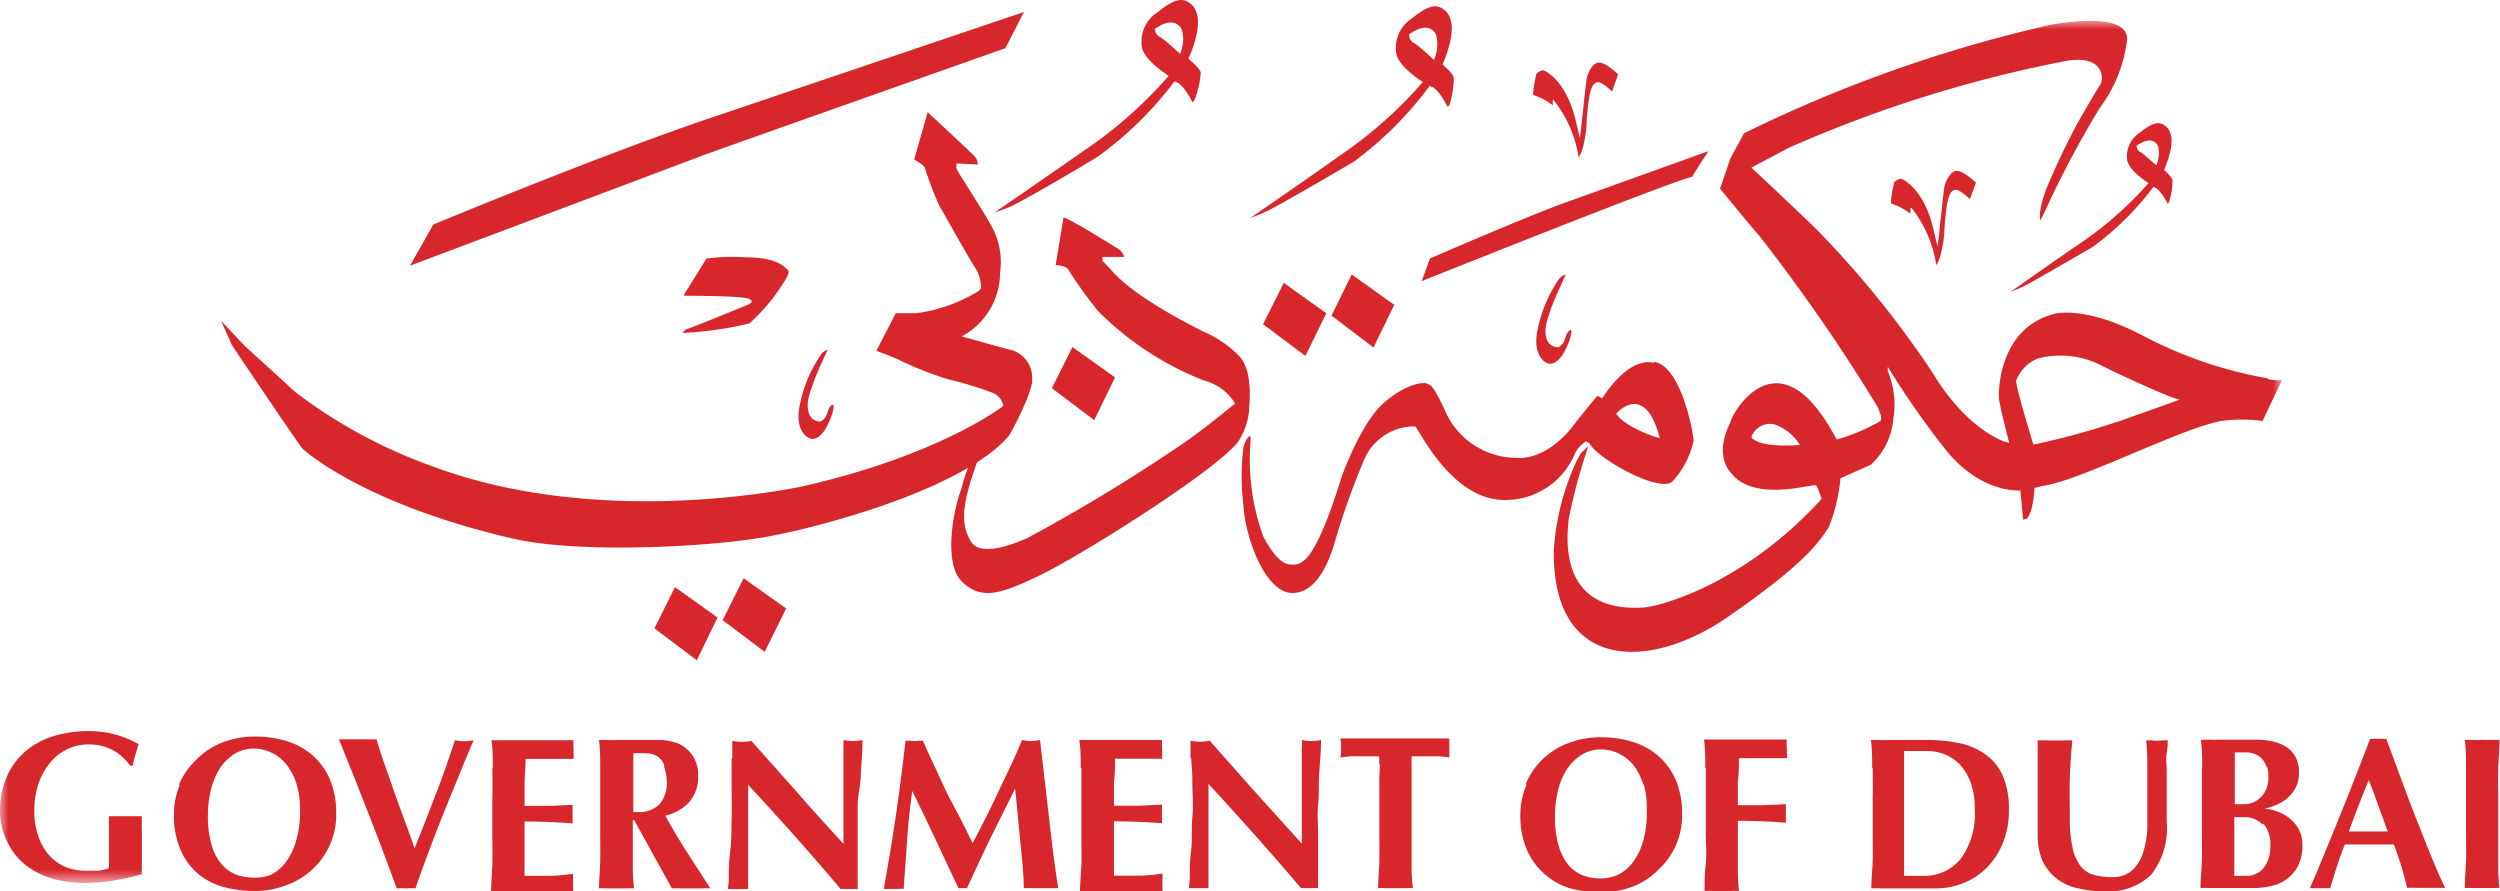 <svg xmlns="http://www.w3.org/2000/svg" xmlns:xlink="http://www.w3.org/1999/xlink" viewBox="0 0 145.74 51.94"><defs><style>.cls-1{fill:#fff;fill-rule:evenodd;}.cls-2{fill:#d7272d;}.cls-3{mask:url(#mask);}</style><mask id="mask" x="0" y="1.21" width="133.06" height="50.27" maskUnits="userSpaceOnUse"><g id="prefix_b" data-name="prefix  b"><path id="prefix_a" data-name="prefix  a" class="cls-1" d="M0,1.21h133V51.49H0Z"/></g></mask></defs><g id="Layer_2" data-name="Layer 2"><g id="Layer_1-2" data-name="Layer 1"><path class="cls-2" d="M96.61,25.5c-.06,0-1.92-.61-2.39-1.39,0,0,1.65-1.93,2.53,1.39C96.76,25.53,96.67,25.53,96.61,25.5Zm-.21-4.36c-1.57-.32-3,2.09-3,2.09s-.23-.16-.28-.14-1.14,1.37-1.31,1.6c-1.68,2.25-3.37,2-3.38,2a4.55,4.55,0,0,1-4.22-2.82c-.7-1.5-.81-1.39-1-1.5s-1.17-.05-2.51,1.09-2.44,4.22-2.46,4.25c-1.65,5.35-2.42,5.22-3,5.2s-1.11-.72-1.61-1.67a13.09,13.09,0,0,1-.77-4.44c0-1,.1-1.39,0-1.38s-.32.38-.37.65a13.54,13.54,0,0,0,0,3.41c.09,1.78,1.25,5.09,2.85,5.09s2.25-2.33,2.4-2.71a42.1,42.1,0,0,1,1.76-5,3.17,3.17,0,0,1,3-2c.17.06,2,4.11,5,4.28a4.39,4.39,0,0,0,4.33-2.74,1.81,1.81,0,0,1,.58-.64c.07-.07.25.11.25.09.51.93,4.1,2.9,4.83,2.22a5,5,0,0,0,1.24-2.39c0-.33-.68-4.26-2.26-4.58Zm-32.13-6,0-.16h1.27a.92.92,0,0,0-.39-.5c-.17-.09-2.57-1.61-3.15-1.81,0,0-.46,2.79-.46,2.79s.59,0,.74.26A25.8,25.8,0,0,0,64,18.12a17.93,17.93,0,0,0,6.18,4.06A3,3,0,0,1,72,23.52s-1.6,1.34-2.94,2.27a101.93,101.93,0,0,1-9.27,5.63c-.09,0-2.57,1.22-3.2.13-.53-.93-.63-1.9.42-4.74,0,0,.31-.8.31-.8l.2-.85a10.67,10.67,0,0,0-1.48,3.35c-.46,1.19-1.07,4.33.05,5.41s2.25.69,4.3-.27C62.8,32.54,71,27.38,72.2,25.72a4,4,0,0,0,.63-2c0-.22.23-2.18-.63-3a6.38,6.38,0,0,0-2.07-1.4c-1.15-.58-4.21-2.17-5.41-3.65,0,0-.45-.46-.45-.46"/><path class="cls-2" d="M61.32,22.63l1.2-2.4L65,22l-1.21,2.49-2.47-1.86m-23.17,14,1.2-2.4L41.83,36l-1.21,2.49-2.47-1.86m4-.52,1.2-2.4,2.48,1.76L44.58,38l-2.47-1.86M73.63,18.9l1.21-2.41,2.48,1.77L76.1,20.75,73.63,18.9m4-.52L78.8,16l2.48,1.77-1.21,2.49L77.6,18.38M55.76,9.75l0-.22L57,9.59a.7.7,0,0,0-.21-.5c-.18-.2-2.71-2.55-2.71-2.55L53.29,9.3s.57.32.62.47A20.31,20.31,0,0,0,54.76,12c.28.46,1.81,3.22,2.11,3.64a2.14,2.14,0,0,1,.32,1.12.47.47,0,0,1-.1.18,9.29,9.29,0,0,1-3.68,1.32l-1.19,0-1.13,2.19s1.29.48,1.4.57a19.52,19.52,0,0,0,2.78,1.09,19.88,19.88,0,0,1,2.62.8,1,1,0,0,1,.6.75s-3.69,2.91-11.92,4.74c-.74.12-11.68,2.41-21.4-1.23a29.41,29.41,0,0,1-8-4.35c-.32-.31-2.9-2.65-2.9-2.65L12.89,18.7l.63,1.42s3.93,5.86,4.13,6.05,3.68,3.25,12.26,5.23c3.77.87,11.21.51,14.62-.08s11.68-2.86,14.27-5.9c.16-.2,1.45-2.65,1.37-3.32a1.68,1.68,0,0,0-1.1-1.66c-.47-.12-2.74-.75-3-.83a4.23,4.23,0,0,0,2.23-3.72,4.31,4.31,0,0,0-.51-2.73c-.12-.28-1.92-3.11-1.92-3.11l-.14-.3"/><path class="cls-2" d="M41.23,15l-1.35,2.17v.07s3.33,0,3.75.17,0,.34,0,.34-2.77,1.15-3.6,1.44a.42.42,0,0,0-.22.22,21.58,21.58,0,0,0,3.87-.55,11,11,0,0,0,2.23-2.77c.08-.21.08-.31,0-.36S45.44,15,43.5,15a11.46,11.46,0,0,0-2.27.07M59.69.7,41.26,6.93c-6.5,2.21-16,6.16-16,6.16l-1.36,2.4,17-6.4c.75-.29,17.71-6.28,17.71-6.28L59.69.7Zm9.09,2.43s-1-.94-1.21-1a.57.57,0,0,1-.25-.44c1-.71,1.45-.26,1.58.06a2.09,2.09,0,0,1-.12,1.42Zm.5.3c1.12-2.59.24-3.15,0-3.3-.52-.36-1.18.09-1.78.57a2.05,2.05,0,0,0-.94,2c.1.77,1.37,1.59,1.57,1.72h0l0,0a25,25,0,0,1-4.94,4.36c-1.41,1-5.2,3.6-5.2,3.6A9.15,9.15,0,0,0,59,12c.53-.25,3-1.65,5-2.87a21,21,0,0,0,4.48-4.4s.12.09.13.07c.43.19.89,1.13.89,1.13s0,.1.13-.09A5.4,5.4,0,0,0,70,4.26C70,4,69.28,3.43,69.28,3.43Zm14.31.06s-1-.94-1.2-1A.55.55,0,0,1,82.15,2c1-.71,1.42-.26,1.56,0A2.16,2.16,0,0,1,83.59,3.49Zm.49.3c1.11-2.58.24-3.14,0-3.29-.52-.36-1.17.09-1.77.57a2.06,2.06,0,0,0-.92,2c.09.76,1.35,1.58,1.56,1.71l0,0,0,0a25.22,25.22,0,0,1-4.9,4.33c-1.39,1-5.15,3.59-5.15,3.59a10.11,10.11,0,0,0,1-.41c.52-.25,2.94-1.64,5-2.85A20.9,20.9,0,0,0,83.35,5s.12.09.14.07c.42.19.88,1.12.88,1.12s0,.11.13-.08a5.34,5.34,0,0,0,.25-1.54c0-.28-.67-.82-.67-.82Zm41.67,5.89s-.83-.75-1-.83a.46.46,0,0,1-.2-.35c.81-.57,1.14-.21,1.25,0a1.72,1.72,0,0,1-.1,1.14Zm.4.24c.89-2.06.19-2.51,0-2.63-.42-.29-.94.07-1.42.45A1.65,1.65,0,0,0,124,9.3c.08.61,1.09,1.27,1.25,1.37h0l0,0a20.68,20.68,0,0,1-3.92,3.47c-1.11.75-4.12,2.87-4.12,2.87s.68-.26.78-.33c.41-.2,2.35-1.32,4-2.28a16.91,16.91,0,0,0,3.55-3.51s.09.07.1.05c.34.16.71.9.71.9s0,.09.1-.07a4.34,4.34,0,0,0,.2-1.23c0-.22-.53-.66-.53-.66ZM90.52,5.82v.32a3.52,3.52,0,0,0-1-.55s-.15-.06-.15-.09a7.14,7.14,0,0,1,.2-1.2.83.83,0,0,1,.37-.21c.07,0,1.32.51,1.9,2.87,0,0,.26,1.09.26,1.09l.08-.62s.27-2.61.32-2.86.31-.92.72-.92,1.11.68,1.11.68l-.35,1s-.57-.53-.79-.54c-.48,0-.56.77-.69,2.14a6.67,6.67,0,0,1-.29,1.89,3.3,3.3,0,0,1-.18.36A7.09,7.09,0,0,0,90.54,5.8l0,0Zm20.85,6.32v.32a3.49,3.49,0,0,0-1-.55s-.14-.06-.14-.09a6.25,6.25,0,0,1,.2-1.2.86.86,0,0,1,.36-.21c.07,0,1.33.51,1.9,2.87,0,0,.26,1.09.26,1.09l.08-.63s.27-2.61.32-2.85.32-.92.72-.93,1.12.69,1.12.69l-.35.95s-.57-.52-.8-.54c-.47,0-.56.77-.68,2.14a6.76,6.76,0,0,1-.3,1.89c-.09.21-.18.37-.18.37a7.16,7.16,0,0,0-1.45-3.35l0,0ZM91.25,16a.92.92,0,0,0-.33.22,7.86,7.86,0,0,0-1.25,2.84c-.43,1.8.55,2.12.55,2.12s.62.3,1.19-1.13a2.49,2.49,0,0,0,.2-.73s0-.19-.17,0-.23.58-.33.7-.2.2-.26.22-1,0-.69-1.45a13.47,13.47,0,0,1,.8-2.08s.29-.66.29-.66Zm-43,4.38a.93.93,0,0,0-.34.22,7.86,7.86,0,0,0-1.25,2.84c-.43,1.8.55,2.12.55,2.12s.63.3,1.19-1.13a2.5,2.5,0,0,0,.2-.72s0-.2-.16-.06-.23.58-.34.7-.19.2-.26.22-1,0-.69-1.45a14.59,14.59,0,0,1,.8-2.08s.3-.66.3-.66ZM99.6,8.81,91,11.9c-2.66,1-7.64,3.17-7.64,3.17l-.48,1.32s14.62-5.86,15.79-6.09C98.62,10.28,99.6,8.81,99.6,8.81Z"/><g class="cls-3"><path class="cls-2" d="M123.42,24.59a44.26,44.26,0,0,1-4.88,1.33s-1.08-3.49-1-3.75a2.27,2.27,0,0,1,1.25-1.27,5.23,5.23,0,0,1,3.8.45c1.5.75,3.91,1.8,4.13,1.85l.35.1-3.62,1.29Zm-21.27,1s-.09-.17,0-.23a1.15,1.15,0,0,1,1.29-.62,2.87,2.87,0,0,1,1.49,1.2s-2.08.19-2.74-.35Zm30.07-3.53a24.76,24.76,0,0,1-7.35-2.52c-3.31-1.72-5-1.26-5.09-1.25-3.22.82-3.28,4.43-3.25,4.9s.6,2.63.6,2.63-.27-.08-.31-.08c-2.39-1-3.91-3.61-4.15-4a57.33,57.33,0,0,0-6.57-8.16c-.39-.43-4-3.81-4-3.81l2.15-1.14a75.15,75.15,0,0,1,16.32-5.1c2.29-.31,2,1.26,1.87,1.41s-1.2,2-1.35,2.28a42.14,42.14,0,0,0-1.85,3.92c-.47,1.36-.29,1.7-.29,1.7s.44-.87.44-.91a58.31,58.31,0,0,1,3-5.61A8.27,8.27,0,0,0,124,2.32c.09-1.89-5-.79-5-.75a81,81,0,0,0-17.33,6.2l-.79,1.45L100.27,11s2.19,2.67,2.23,2.67a104,104,0,0,1,7,10.12c.08.29.26.58.11.76a11,11,0,0,1-2.53,1.07l-.2-.34c-3.33-6-6-1-6-.67-1,2,0,2.89,0,2.92,1.35,1.82,4.86.62,5,.77a4,4,0,0,1,.31.79c-4.62,5.05-9.48,6.25-10.32,6.32-4.86.34-4.58-3.74-4.42-5.16A32.74,32.74,0,0,1,92.6,26l-.45.43s-.06.13-.22.4a14.61,14.61,0,0,0-1.35,5.26c-.08,7.11,5.63,7,10.14,3.88s5.3-4.34,5.88-5.22a9.89,9.89,0,0,0,.69-2.87l1.78-.79a4.07,4.07,0,0,0,1.3-2.66,5,5,0,0,0-.32-2.79l0-.26a49.36,49.36,0,0,0,3.33,4.78c2.09,2.65,4.4,2.43,4.4,2.43l.16,1.71.2-.06s.07,0,.25-.43a5.81,5.81,0,0,0,.21-1.37s.59-.14.6-.13c2.22-.37,8-3.36,10.3-3.77a9,9,0,0,1,2.4,0l1.13-2.38a2.88,2.88,0,0,1-.83-.06ZM6.6,43.74a3,3,0,0,0-1.45-.34A2.83,2.83,0,0,0,4,43.64a3,3,0,0,0-1,.73,3.89,3.89,0,0,0-.72,1.21A5,5,0,0,0,2,47.29a4.34,4.34,0,0,0,.21,1.38,3.21,3.21,0,0,0,.58,1.1,2.69,2.69,0,0,0,.94.73A3,3,0,0,0,5,50.76l.36,0,.4,0,.35-.07a1,1,0,0,0,.24-.09,3.79,3.79,0,0,0,0-.38c0-.15,0-.31,0-.5,0-.67,0-1.16,0-1.48l0-.66.33,0,.59,0,.66,0,.34,0a1.83,1.83,0,0,0,0,.33,3.89,3.89,0,0,0,0,.51c0,.2,0,.4,0,.62s0,.43,0,.63V50c0,.21,0,.4,0,.58a2.92,2.92,0,0,0,0,.38,13.13,13.13,0,0,1-1.65.37,10.4,10.4,0,0,1-1.65.14,6.4,6.4,0,0,1-2-.28,4.5,4.5,0,0,1-1.55-.82,3.84,3.84,0,0,1-1-1.31A4,4,0,0,1,0,47.36a5.1,5.1,0,0,1,.39-2.07,4.14,4.14,0,0,1,1.08-1.48,4.59,4.59,0,0,1,1.63-.89,6.91,6.91,0,0,1,2-.3,6.06,6.06,0,0,1,1.63.2,6.23,6.23,0,0,1,1.35.56c-.06.21-.13.42-.19.63s-.11.42-.15.63H7.59A3.05,3.05,0,0,0,6.6,43.74Z"/></g><path class="cls-2" d="M17.3,45.74a3.54,3.54,0,0,0-.55-1.1,2.45,2.45,0,0,0-1.95-1,2.15,2.15,0,0,0-1.13.31,2.83,2.83,0,0,0-.85.84,4,4,0,0,0-.52,1.24,6.13,6.13,0,0,0-.18,1.51,5.88,5.88,0,0,0,.21,1.7,3,3,0,0,0,.57,1.12,2.18,2.18,0,0,0,.82.61,2.81,2.81,0,0,0,1,.19A2.49,2.49,0,0,0,15.78,51a2.53,2.53,0,0,0,.88-.73,3.93,3.93,0,0,0,.6-1.25,5.94,5.94,0,0,0,.23-1.79A5.06,5.06,0,0,0,17.3,45.74Zm-6.87,0a4.43,4.43,0,0,1,1-1.44,4.35,4.35,0,0,1,1.49-1,5.14,5.14,0,0,1,2-.36,6.06,6.06,0,0,1,1.84.28,4.06,4.06,0,0,1,1.48.83,4,4,0,0,1,1,1.4,5.07,5.07,0,0,1,.36,2,4.29,4.29,0,0,1-.35,1.76A4.38,4.38,0,0,1,16.7,51.6a5.06,5.06,0,0,1-1.9.34A6.87,6.87,0,0,1,13,51.7a4,4,0,0,1-1.49-.79,3.91,3.91,0,0,1-1-1.4,5,5,0,0,1-.37-2,4.44,4.44,0,0,1,.34-1.75Zm15,.51c.41-1.08.77-2.11,1.09-3.1a2.51,2.51,0,0,0,1.09,0c-.21.49-.46,1.09-.74,1.78l-.91,2.22c-.31.78-.62,1.57-.92,2.37s-.58,1.56-.82,2.27a4.39,4.39,0,0,0-.54,0,4.68,4.68,0,0,0-.55,0l-.45-1.22L22.09,49l-.64-1.65c-.22-.56-.44-1.11-.64-1.63s-.4-1-.59-1.47-.33-.84-.47-1.15l.57,0,.55,0,.54,0,.54,0c.14.47.3,1,.48,1.48L23,46.21c.19.54.39,1.09.59,1.63s.4,1.08.58,1.61c.43-1.06.85-2.13,1.25-3.21Zm3.3-1.47c0-.55,0-1.09-.08-1.63.38,0,.74,0,1.11,0l1.1,0,1.63,0,.95,0a2.53,2.53,0,0,0,0,.53,2.73,2.73,0,0,0,0,.31c0,.08,0,.16,0,.25l-.79,0-.83,0-.72,0h-.46c0,.46-.05.92-.06,1.37v1.37l1.45,0,1.35-.06c0,.14,0,.25,0,.33a1.77,1.77,0,0,0,0,.24,1.5,1.5,0,0,0,0,.2c0,.07,0,.18,0,.31-.94-.07-1.87-.11-2.8-.11,0,.26,0,.53,0,.8s0,.54,0,.8c0,.55,0,1.07,0,1.57q.7,0,1.41,0c.47,0,.95-.06,1.42-.12a2.42,2.42,0,0,0,0,.25,2.45,2.45,0,0,0,0,.32,2.41,2.41,0,0,0,0,.31c0,.08,0,.14,0,.19l-.82,0H28.87l-.24,0c0-.52.05-1.05.07-1.59s0-1.16,0-1.86V46.62C28.72,45.92,28.71,45.31,28.7,44.77Zm10-.15a1.05,1.05,0,0,0-.34-.49,1.2,1.2,0,0,0-.6-.22,5.51,5.51,0,0,0-.87,0c0,1.14,0,2.27,0,3.42l.14,0h.13a1.66,1.66,0,0,0,1.24-.44,1.88,1.88,0,0,0,.44-1.36A3,3,0,0,0,38.69,44.62Zm-1.84,3.2v.52c0,.69,0,1.31,0,1.85s0,1.07.08,1.59a3.33,3.33,0,0,0-.46,0H35.38a3.23,3.23,0,0,0-.46,0c0-.52.06-1.05.07-1.59s0-1.16,0-1.86V46.62c0-.69,0-1.31,0-1.85s0-1.09-.07-1.63l.46,0a4.7,4.7,0,0,0,.55,0l.76,0c.29,0,.64,0,1.06,0l.81,0c.22,0,.41.05.57.08a2.08,2.08,0,0,1,.42.13,1.9,1.9,0,0,1,.34.2,1.93,1.93,0,0,1,.59.68,2,2,0,0,1,.22,1,2.21,2.21,0,0,1-.5,1.5,2.66,2.66,0,0,1-1.42.82c.39.71.82,1.42,1.27,2.13l1.36,2.11a5.25,5.25,0,0,0-.56,0H39.74a5.44,5.44,0,0,0-.57,0l-2.21-4Zm5.8-3.64c0-.39,0-.74,0-1a3.35,3.35,0,0,0,.55.06,3.45,3.45,0,0,0,.56-.06l2.67,3c.87,1,1.78,2,2.7,3V45.6c0-.4,0-.77,0-1.1s0-.63,0-.87,0-.41,0-.49a3.35,3.35,0,0,0,.56.06,3.46,3.46,0,0,0,.55-.06c0,.76-.08,1.45-.1,2.07S50,46.4,50,47s0,1.08,0,1.62,0,1.1,0,1.7v1.51a4.07,4.07,0,0,0-.5,0,3.48,3.48,0,0,0-.49,0q-2.53-3-5.4-6.08c0,.25,0,.49,0,.73s0,.49,0,.75v1.45c0,.51,0,.93,0,1.29s0,.65,0,.89,0,.44,0,.6,0,.28,0,.37a1.53,1.53,0,0,0-.3,0H43a5.44,5.44,0,0,0-.57,0,5.41,5.41,0,0,0,.06-.72c0-.41,0-.91.08-1.5s.06-1.23.08-1.93,0-1.35,0-2,0-1.06,0-1.46ZM52.88,49l-.2,2.82a1.43,1.43,0,0,0-.29,0h-.58l-.29,0c.26-1.44.5-2.88.71-4.3s.39-2.87.56-4.34l.26,0a1.51,1.51,0,0,0,.49,0l.26,0c.22.5.45,1,.7,1.53l.72,1.56L56,47.74l.7,1.41c.5-.94,1-1.92,1.48-2.95s1-2.05,1.4-3.06a2.86,2.86,0,0,0,.53.06,2.76,2.76,0,0,0,.52-.06l.27,2.33.28,2.43q.13,1.18.27,2.22c.09.69.17,1.24.25,1.66l-.5,0h-1a4.41,4.41,0,0,0-.52,0c0-.86-.11-1.8-.21-2.81s-.19-2-.29-3h0L57.72,48.9q-.69,1.44-1.35,2.88l-.12,0H56l-.12,0c-.45-.94-.89-1.88-1.33-2.82s-.9-1.89-1.37-2.85h0q-.2,1.44-.3,2.85ZM63,44.77c0-.54,0-1.09-.08-1.63l1.11,0,1.1,0c.61,0,1.15,0,1.62,0l1,0a2.44,2.44,0,0,0,0,.53,2.28,2.28,0,0,0,0,.31l0,.25-.78,0-.83,0-.72,0H65c0,.46,0,.92-.06,1.37v1.37l1.45,0,1.35-.06c0,.15,0,.25,0,.33a1.77,1.77,0,0,0,0,.24.82.82,0,0,0,0,.21c0,.07,0,.17,0,.3-.94-.07-1.87-.11-2.8-.11,0,.27,0,.53,0,.8s0,.54,0,.8c0,.55,0,1.07,0,1.57q.7,0,1.41,0c.47,0,.94-.06,1.42-.12,0,.09,0,.18,0,.25a2.82,2.82,0,0,0,0,.32,2.63,2.63,0,0,0,0,.31c0,.08,0,.14,0,.19l-.82,0H63.2l-.24,0c0-.52.06-1.05.08-1.59s0-1.16,0-1.86V46.62c0-.69,0-1.31,0-1.85Zm6.4-.59c0-.39,0-.74,0-1a3.45,3.45,0,0,0,.56.06,3.57,3.57,0,0,0,.56-.06l2.66,3,2.71,3V46.81c0-.41,0-.82,0-1.21s0-.77,0-1.1,0-.63,0-.87a3.17,3.17,0,0,0,0-.49,3.45,3.45,0,0,0,.56.06,3.57,3.57,0,0,0,.56-.06c0,.76-.08,1.45-.11,2.07s0,1.19-.06,1.74,0,1.08,0,1.62v3.21a4.36,4.36,0,0,0-.51,0,3.43,3.43,0,0,0-.48,0q-2.55-3-5.4-6.08l0,.73v3.49c0,.35,0,.65,0,.89s0,.44,0,.6,0,.28,0,.37a1.53,1.53,0,0,0-.3,0h-.28a5.44,5.44,0,0,0-.57,0,5.41,5.41,0,0,0,.06-.72c0-.41,0-.91.08-1.5s0-1.23.07-1.93,0-1.35,0-2S69.46,44.58,69.44,44.18Zm11,.35a3.43,3.43,0,0,0,0-.44h-.46l-.58,0-.63,0-.6.06a2.56,2.56,0,0,0,.05-.27c0-.1,0-.19,0-.28s0-.18,0-.28a2.56,2.56,0,0,0-.05-.27l.77,0,.69,0,.76,0h2l.76,0,.68,0,.7,0c0,.09,0,.18,0,.27s0,.19,0,.28,0,.18,0,.28,0,.18,0,.27l-.55-.06-.61,0-.58,0h-.46s0,.1,0,.17a2.26,2.26,0,0,0,0,.27v3.8c0,.7,0,1.32,0,1.86s0,1.07.08,1.59a3.23,3.23,0,0,0-.46,0H80.8a3.23,3.23,0,0,0-.46,0c0-.52.06-1.05.07-1.59s0-1.16,0-1.85V45.19C80.44,45,80.43,44.73,80.43,44.53Zm15.4,1.21a3.65,3.65,0,0,0-.55-1.1,2.42,2.42,0,0,0-.86-.7,2.36,2.36,0,0,0-1.09-.25A2.15,2.15,0,0,0,92.2,44a2.83,2.83,0,0,0-.85.84,3.77,3.77,0,0,0-.52,1.24,6.15,6.15,0,0,0-.18,1.52,5.85,5.85,0,0,0,.21,1.69,3.17,3.17,0,0,0,.56,1.12,2.29,2.29,0,0,0,.83.61,2.81,2.81,0,0,0,1,.19A2.49,2.49,0,0,0,94.31,51a2.43,2.43,0,0,0,.88-.73,3.83,3.83,0,0,0,.6-1.25A5.92,5.92,0,0,0,96,47.21,5.09,5.09,0,0,0,95.83,45.74Zm-6.87,0a4.3,4.3,0,0,1,2.45-2.4,5.14,5.14,0,0,1,2-.36,6.11,6.11,0,0,1,1.84.28,4.21,4.21,0,0,1,1.48.83,4,4,0,0,1,1,1.4,5.09,5.09,0,0,1,.36,2,4.36,4.36,0,0,1-.35,1.76,4.4,4.4,0,0,1-1,1.42,4.18,4.18,0,0,1-1.49,1,5.1,5.1,0,0,1-1.9.34,6.87,6.87,0,0,1-1.84-.24A3.88,3.88,0,0,1,90,50.91a3.82,3.82,0,0,1-1-1.4,5,5,0,0,1-.37-2A4.44,4.44,0,0,1,89,45.73Zm10.48-1c0-.54,0-1.09-.07-1.63l1.1,0,1.1,0c.61,0,1.15,0,1.63,0l1,0a1.94,1.94,0,0,0,0,.53,2.63,2.63,0,0,0,0,.31c0,.08,0,.16,0,.25l-.79,0-.83,0-.72,0h-.46c0,.46,0,.92-.06,1.37v1.37l1.45,0,1.35-.06c0,.15,0,.25,0,.33v.24a1.62,1.62,0,0,0,0,.21c0,.07,0,.17,0,.3-.93-.07-1.87-.11-2.8-.11v.64c0,.7,0,1.32,0,1.86s0,1.07.07,1.59a3.19,3.19,0,0,0-.45,0H99.82a3.19,3.19,0,0,0-.45,0c0-.52,0-1.05.07-1.59s0-1.16,0-1.86V46.62c0-.69,0-1.31,0-1.85ZM111,49.26V50c0,.24,0,.46,0,.67v.39l.45,0h.64a2.75,2.75,0,0,0,2.22-1,4.49,4.49,0,0,0,.81-2.93,4.34,4.34,0,0,0-.2-1.4,3.3,3.3,0,0,0-.57-1.05,2.59,2.59,0,0,0-.9-.67,2.86,2.86,0,0,0-1.16-.23l-.72,0-.57,0c0,.06,0,.19,0,.39v4.95Zm-1.86-4.49c0-.54,0-1.09-.07-1.63l.45,0a4.88,4.88,0,0,0,.56,0l.92,0c.33,0,.78,0,1.32,0a8.83,8.83,0,0,1,1.93.19,4,4,0,0,1,1.51.66,3,3,0,0,1,1,1.25,4.83,4.83,0,0,1,.35,2,4.92,4.92,0,0,1-.34,1.88,4.26,4.26,0,0,1-.93,1.44,3.92,3.92,0,0,1-1.36.91,4.29,4.29,0,0,1-1.65.32c-.62,0-1.15,0-1.58,0h-1.7a3.44,3.44,0,0,0-.46,0c0-.52.06-1.05.08-1.59s0-1.16,0-1.86V46.62C109.19,45.93,109.18,45.31,109.17,44.77Zm11.93,7a3.12,3.12,0,0,1-1.19-.56,2.89,2.89,0,0,1-.8-1,3.65,3.65,0,0,1-.29-1.52c0-.33,0-.63,0-.9s0-.51,0-.73,0-.45,0-.66,0-.42,0-.65c0-.68,0-1.23,0-1.65s0-.73,0-.94l.51,0a4.26,4.26,0,0,0,.5,0,4.43,4.43,0,0,0,.51,0l.5,0c-.08.81-.13,1.57-.15,2.27s0,1.41,0,2.13a8.46,8.46,0,0,0,.16,1.85,2.58,2.58,0,0,0,.47,1.08,1.46,1.46,0,0,0,.77.51,3.8,3.8,0,0,0,1.06.13,1.67,1.67,0,0,0,1.16-.38,2.43,2.43,0,0,0,.64-1,5.52,5.52,0,0,0,.26-1.44c0-.54,0-1.11,0-1.7s0-1.15,0-1.72,0-1.15-.07-1.73l.34,0a2.34,2.34,0,0,0,.61,0l.31,0c0,.18,0,.43-.06.74s0,.67,0,1.08,0,.85,0,1.34,0,1,0,1.56a4.4,4.4,0,0,1-.92,3.13,3.6,3.6,0,0,1-2.72.95A5.81,5.81,0,0,1,121.1,51.77Zm10.83-3.7a1.42,1.42,0,0,0-1.12-.43h-.53c0,.17,0,.35,0,.54s0,.41,0,.68,0,.4,0,.61,0,.41,0,.62v.55c0,.17,0,.31,0,.42l.32,0H131a1.13,1.13,0,0,0,.51-.12,1.16,1.16,0,0,0,.44-.33,1.8,1.8,0,0,0,.29-.53,2.35,2.35,0,0,0,.11-.74,1.93,1.93,0,0,0-.39-1.32Zm.24-3.32a1.11,1.11,0,0,0-.23-.46,1.09,1.09,0,0,0-.41-.31,1.4,1.4,0,0,0-.62-.12h-.37l-.23,0c0,.31,0,.62,0,.94s0,.58,0,.8,0,.44,0,.64,0,.42,0,.64h.55a1.29,1.29,0,0,0,.51-.1,1.37,1.37,0,0,0,.45-.3,1.46,1.46,0,0,0,.33-.49,1.9,1.9,0,0,0,.12-.7,2.2,2.2,0,0,0-.07-.58Zm-3.76,0c0-.54,0-1.09-.08-1.63l.46,0a4.7,4.7,0,0,0,.55,0l1.12,0,1.11,0a4.62,4.62,0,0,1,1,.11,2.29,2.29,0,0,1,.79.35,1.6,1.6,0,0,1,.52.6,2,2,0,0,1,.17.89,1.76,1.76,0,0,1-.21.88,2.23,2.23,0,0,1-.51.62,2.75,2.75,0,0,1-.66.38,3.42,3.42,0,0,1-.64.19v0a2.72,2.72,0,0,1,1.39.5,2.31,2.31,0,0,1,.59.65,1.86,1.86,0,0,1,.24,1,2.58,2.58,0,0,1-.24,1.16,2.25,2.25,0,0,1-.65.78,2.35,2.35,0,0,1-.92.42,4.68,4.68,0,0,1-1.07.12c-.33,0-.64,0-.92,0h-1.58a4.17,4.17,0,0,0-.56,0c0-.52.06-1.05.08-1.59s0-1.16,0-1.86V46.62c0-.69,0-1.31,0-1.85Zm9.71.73c-.21.5-.41,1-.6,1.49s-.38,1-.56,1.5h2.26q-.27-.77-.54-1.5c-.17-.49-.36-1-.56-1.49Zm4.38,6.28-.56,0h-1.06a4.53,4.53,0,0,0-.52,0L140,50.52c-.14-.43-.29-.86-.44-1.29l-.79,0h-1.44l-.64,0c-.17.43-.32.86-.46,1.29s-.27.85-.38,1.26l-.29,0h-.59l-.32,0,.4-.91.54-1.31.64-1.56c.22-.56.45-1.12.68-1.69l.66-1.69c.22-.56.42-1.07.6-1.55l.24,0,.23,0,.24,0,.23,0,.85,2.29c.3.82.6,1.62.91,2.4s.6,1.53.89,2.23.55,1.3.79,1.79Zm1.29-7c0-.54,0-1.09-.07-1.63l.46,0a4.7,4.7,0,0,0,.55,0,4.88,4.88,0,0,0,.56,0l.45,0c0,.54-.05,1.09-.07,1.63s0,1.16,0,1.85v1.71c0,.7,0,1.32,0,1.86s0,1.07.07,1.59a3.19,3.19,0,0,0-.45,0h-1.12a3.09,3.09,0,0,0-.45,0c0-.52.05-1.05.07-1.59s0-1.16,0-1.86V46.62c0-.69,0-1.31,0-1.85Z"/></g></g></svg>